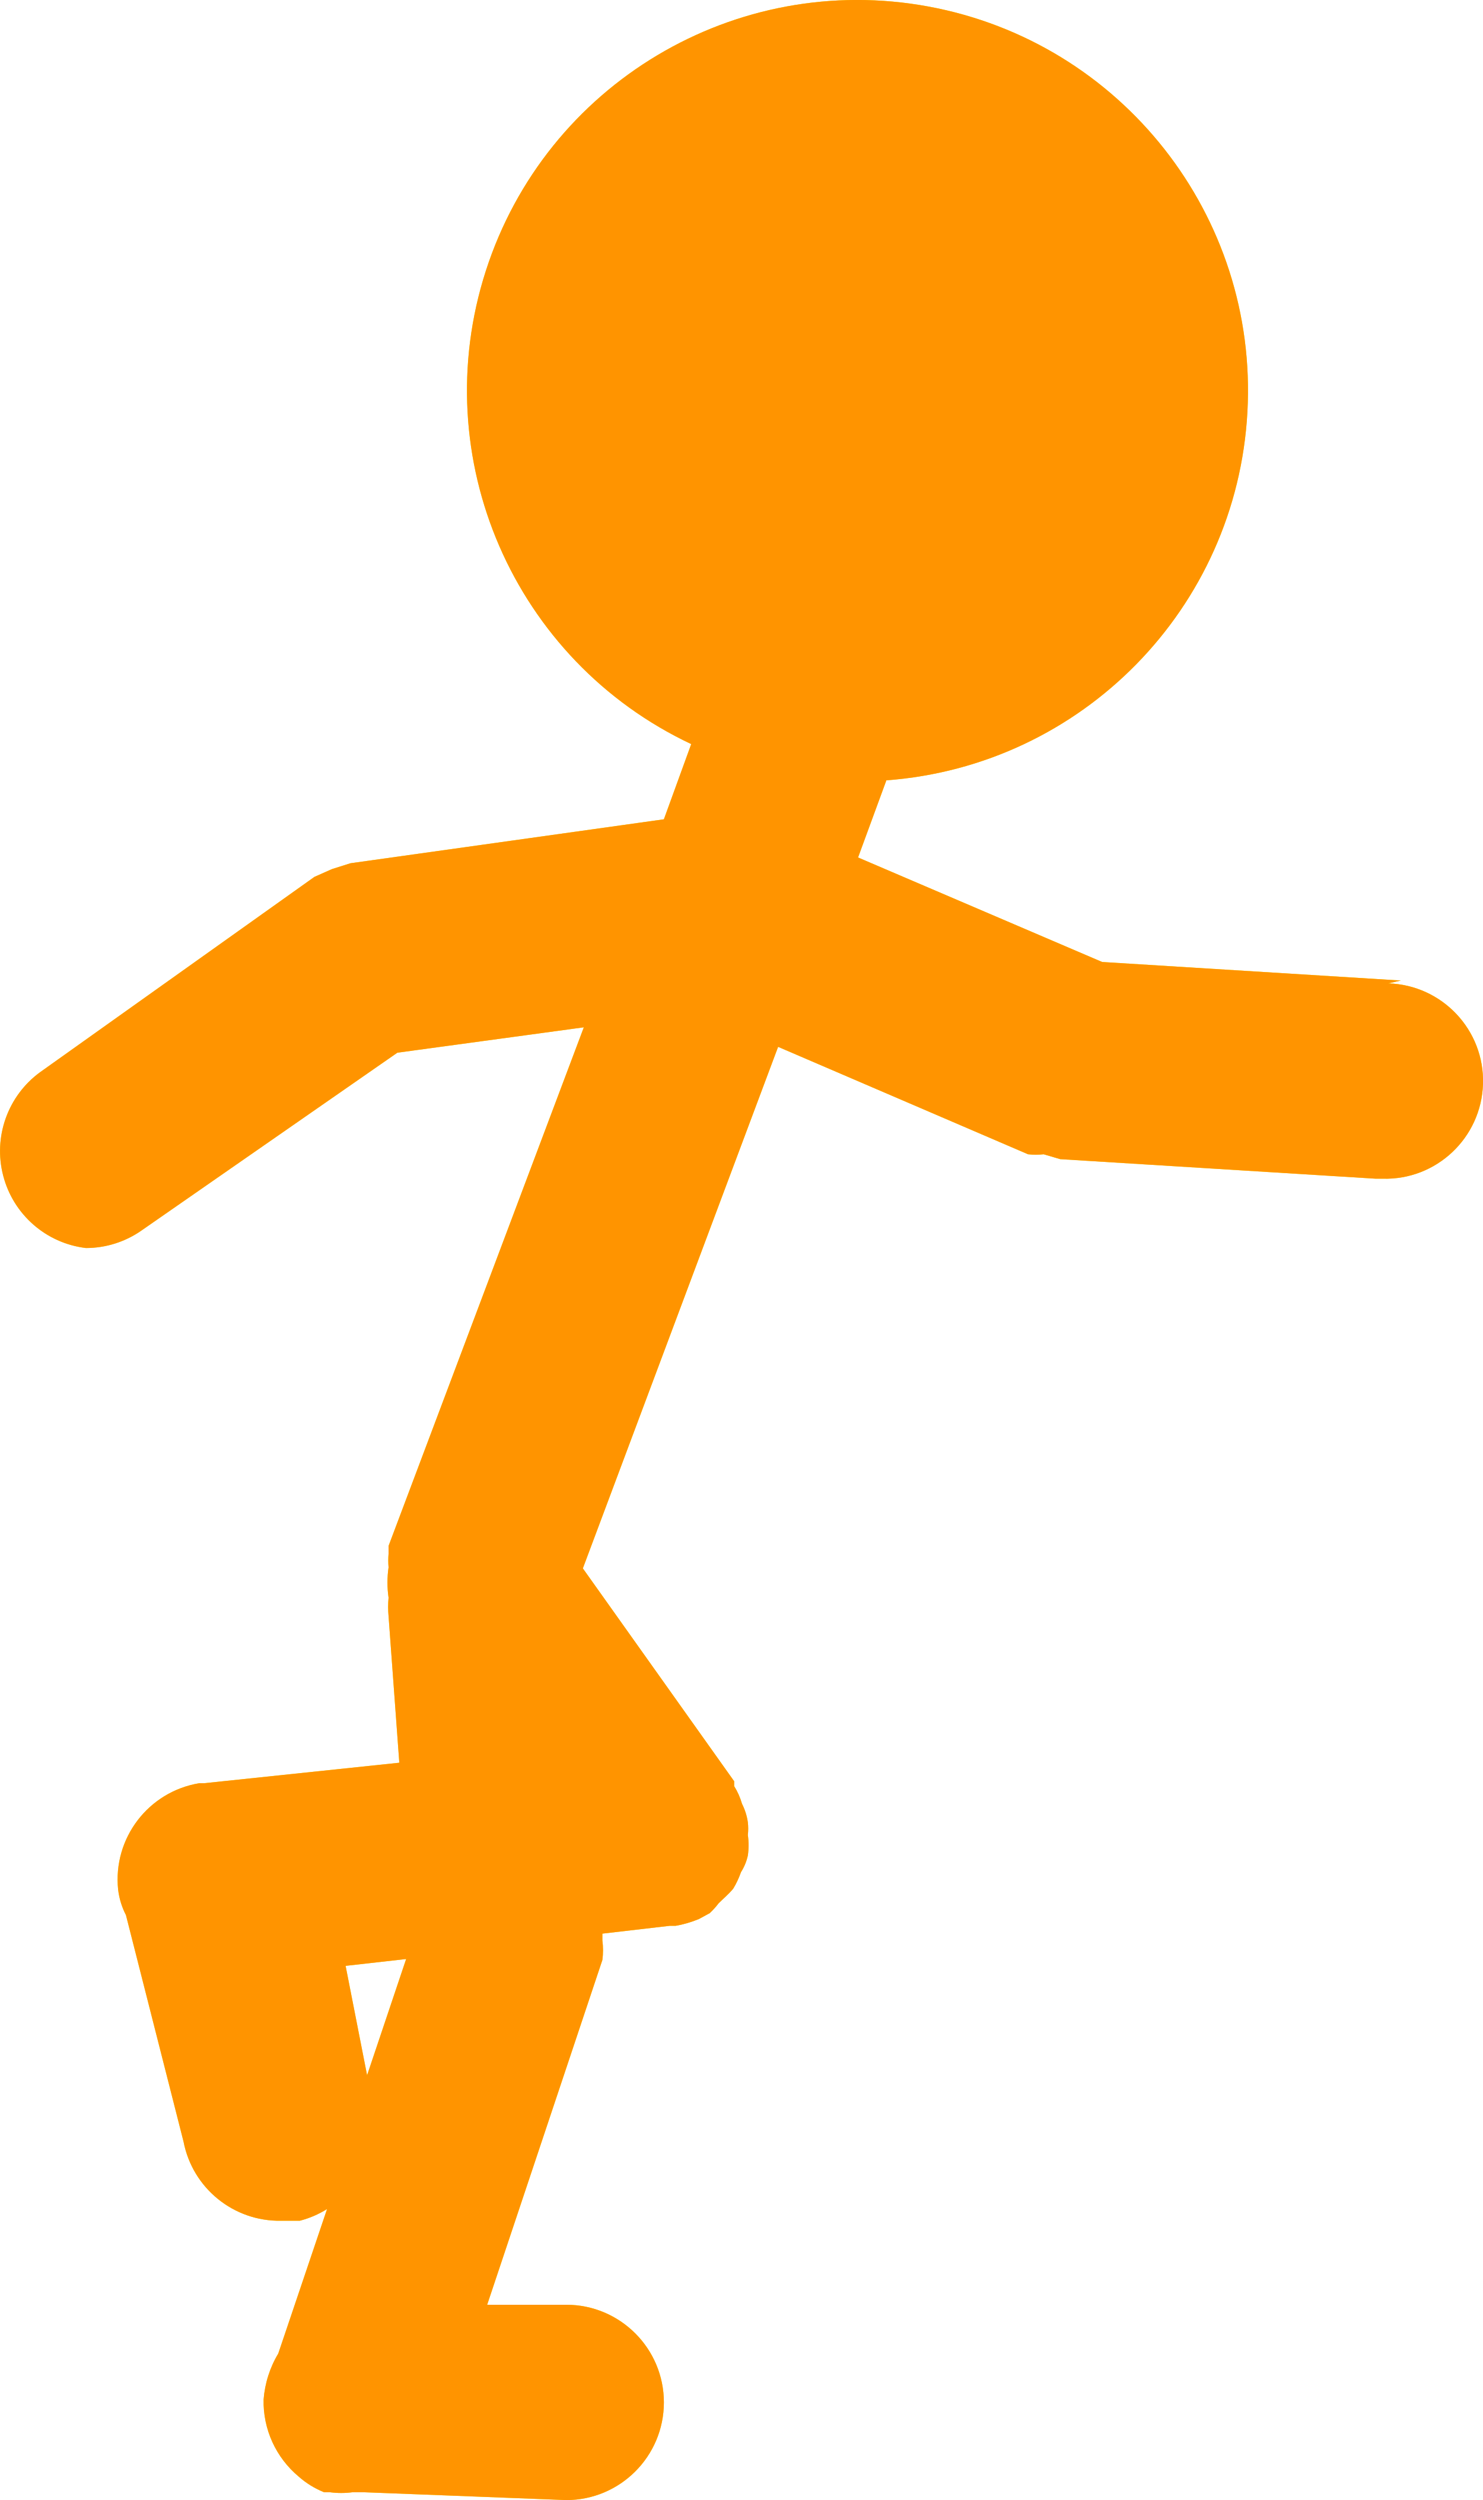 <svg version="1.1" xmlns="http://www.w3.org/2000/svg" xmlns:xlink="http://www.w3.org/1999/xlink" width="15.19" height="25.599" viewBox="0,0,15.19,25.599"><g transform="translate(-235.245,-154.385)"><g data-paper-data="{&quot;isPaintingLayer&quot;:true}" fill="none" fill-rule="nonzero" stroke="none" stroke-width="1" stroke-linecap="butt" stroke-linejoin="miter" stroke-miterlimit="10" stroke-dasharray="" stroke-dashoffset="0" font-family="none" font-weight="none" font-size="none" text-anchor="none" style="mix-blend-mode: normal"><path d="M249.465,164.454c0.552,0.017 0.987,0.478 0.97,1.03c-0.017,0.552 -0.478,0.987 -1.03,0.97h-0.07l-3.23,-0.2l-0.17,-0.05c-0.053,0.006 -0.107,0.006 -0.16,0l-2.56,-1.1l-2,5.34l1.55,2.18c0,0.05 0,0.05 0,0.05c0.035,0.056 0.062,0.117 0.08,0.18c0.03,0.06 0.051,0.124 0.06,0.19v0c0.005,0.043 0.005,0.087 0,0.13c0.01,0.07 0.01,0.14 0,0.21c-0.013,0.06 -0.037,0.118 -0.07,0.17c-0.021,0.059 -0.047,0.116 -0.08,0.17c-0.05,0.06 -0.1,0.1 -0.15,0.15c-0.027,0.036 -0.057,0.069 -0.09,0.1v0l-0.11,0.06c-0.077,0.032 -0.158,0.056 -0.24,0.07h-0.06l-0.69,0.08c0,0.07 0,0.07 0,0.07c0.009,0.066 0.009,0.134 0,0.2v0l-1.18,3.53h0.81c0.552,0 1,0.448 1,1c0,0.552 -0.448,1 -1,1v0l-2.07,-0.08h-0.12c-0.076,0.01 -0.154,0.01 -0.23,0h-0.06c-0.095,-0.038 -0.183,-0.092 -0.26,-0.16v0c-0.234,-0.195 -0.367,-0.486 -0.36,-0.79c0.013,-0.166 0.064,-0.327 0.15,-0.47l0.5,-1.48c-0.087,0.054 -0.181,0.095 -0.28,0.12h-0.19c-0.486,0.009 -0.908,-0.333 -1,-0.81l-0.59,-2.32c-0.042,-0.081 -0.069,-0.169 -0.08,-0.26c-0.055,-0.526 0.309,-1.003 0.83,-1.09v0h0.05l2,-0.21l-0.11,-1.5c-0.006,-0.063 -0.006,-0.127 0,-0.19v0c-0.015,-0.103 -0.015,-0.207 0,-0.31c-0.004,-0.047 -0.004,-0.093 0,-0.14c0,-0.02 0,-0.08 0,-0.08l2,-5.31l-1.91,0.26l-2.62,1.82c-0.167,0.117 -0.366,0.18 -0.57,0.18c-0.408,-0.049 -0.744,-0.343 -0.847,-0.74c-0.104,-0.397 0.046,-0.818 0.377,-1.06l2.81,-2v0l0.18,-0.08l0.19,-0.06v0l3.21,-0.45l0.28,-0.77c-1.819,-0.857 -2.72,-2.931 -2.104,-4.845c0.616,-1.914 2.558,-3.073 4.535,-2.707c1.977,0.366 3.376,2.143 3.266,4.151c-0.109,2.008 -1.692,3.623 -3.698,3.772l-0.29,0.79l2.5,1.07l3.06,0.19zM239.005,175.634l0.4,-1.19l-0.62,0.07z" fill="#ffee00"/><path d="M249.465,164.454c0.552,0.017 0.987,0.478 0.97,1.03c-0.017,0.552 -0.478,0.987 -1.03,0.97h-0.07l-3.23,-0.2l-0.17,-0.05c-0.053,0.006 -0.107,0.006 -0.16,0l-2.56,-1.1l-2,5.34l1.55,2.18c0,0.05 0,0.05 0,0.05c0.035,0.056 0.062,0.117 0.08,0.18c0.03,0.06 0.051,0.124 0.06,0.19v0c0.005,0.043 0.005,0.087 0,0.13c0.01,0.07 0.01,0.14 0,0.21c-0.013,0.06 -0.037,0.118 -0.07,0.17c-0.021,0.059 -0.047,0.116 -0.08,0.17c-0.05,0.06 -0.1,0.1 -0.15,0.15c-0.027,0.036 -0.057,0.069 -0.09,0.1v0l-0.11,0.06c-0.077,0.032 -0.158,0.056 -0.24,0.07h-0.06l-0.69,0.08c0,0.07 0,0.07 0,0.07c0.009,0.066 0.009,0.134 0,0.2v0l-1.18,3.53h0.81c0.552,0 1,0.448 1,1c0,0.552 -0.448,1 -1,1v0l-2.07,-0.08h-0.12c-0.076,0.01 -0.154,0.01 -0.23,0h-0.06c-0.095,-0.038 -0.183,-0.092 -0.26,-0.16v0c-0.234,-0.195 -0.367,-0.486 -0.36,-0.79c0.013,-0.166 0.064,-0.327 0.15,-0.47l0.5,-1.48c-0.087,0.054 -0.181,0.095 -0.28,0.12h-0.19c-0.486,0.009 -0.908,-0.333 -1,-0.81l-0.59,-2.32c-0.042,-0.081 -0.069,-0.169 -0.08,-0.26c-0.055,-0.526 0.309,-1.003 0.83,-1.09v0h0.05l2,-0.21l-0.11,-1.5c-0.006,-0.063 -0.006,-0.127 0,-0.19v0c-0.015,-0.103 -0.015,-0.207 0,-0.31c-0.004,-0.047 -0.004,-0.093 0,-0.14c0,-0.02 0,-0.08 0,-0.08l2,-5.31l-1.91,0.26l-2.62,1.82c-0.167,0.117 -0.366,0.18 -0.57,0.18c-0.408,-0.049 -0.744,-0.343 -0.847,-0.74c-0.104,-0.397 0.046,-0.818 0.377,-1.06l2.81,-2v0l0.18,-0.08l0.19,-0.06v0l3.21,-0.45l0.28,-0.77c-1.819,-0.857 -2.72,-2.931 -2.104,-4.845c0.616,-1.914 2.558,-3.073 4.535,-2.707c1.977,0.366 3.376,2.143 3.266,4.151c-0.109,2.008 -1.692,3.623 -3.698,3.772l-0.29,0.79l2.5,1.07l3.06,0.19zM239.005,175.634l0.4,-1.19l-0.62,0.07z" fill="#ff9400"/></g></g></svg>
